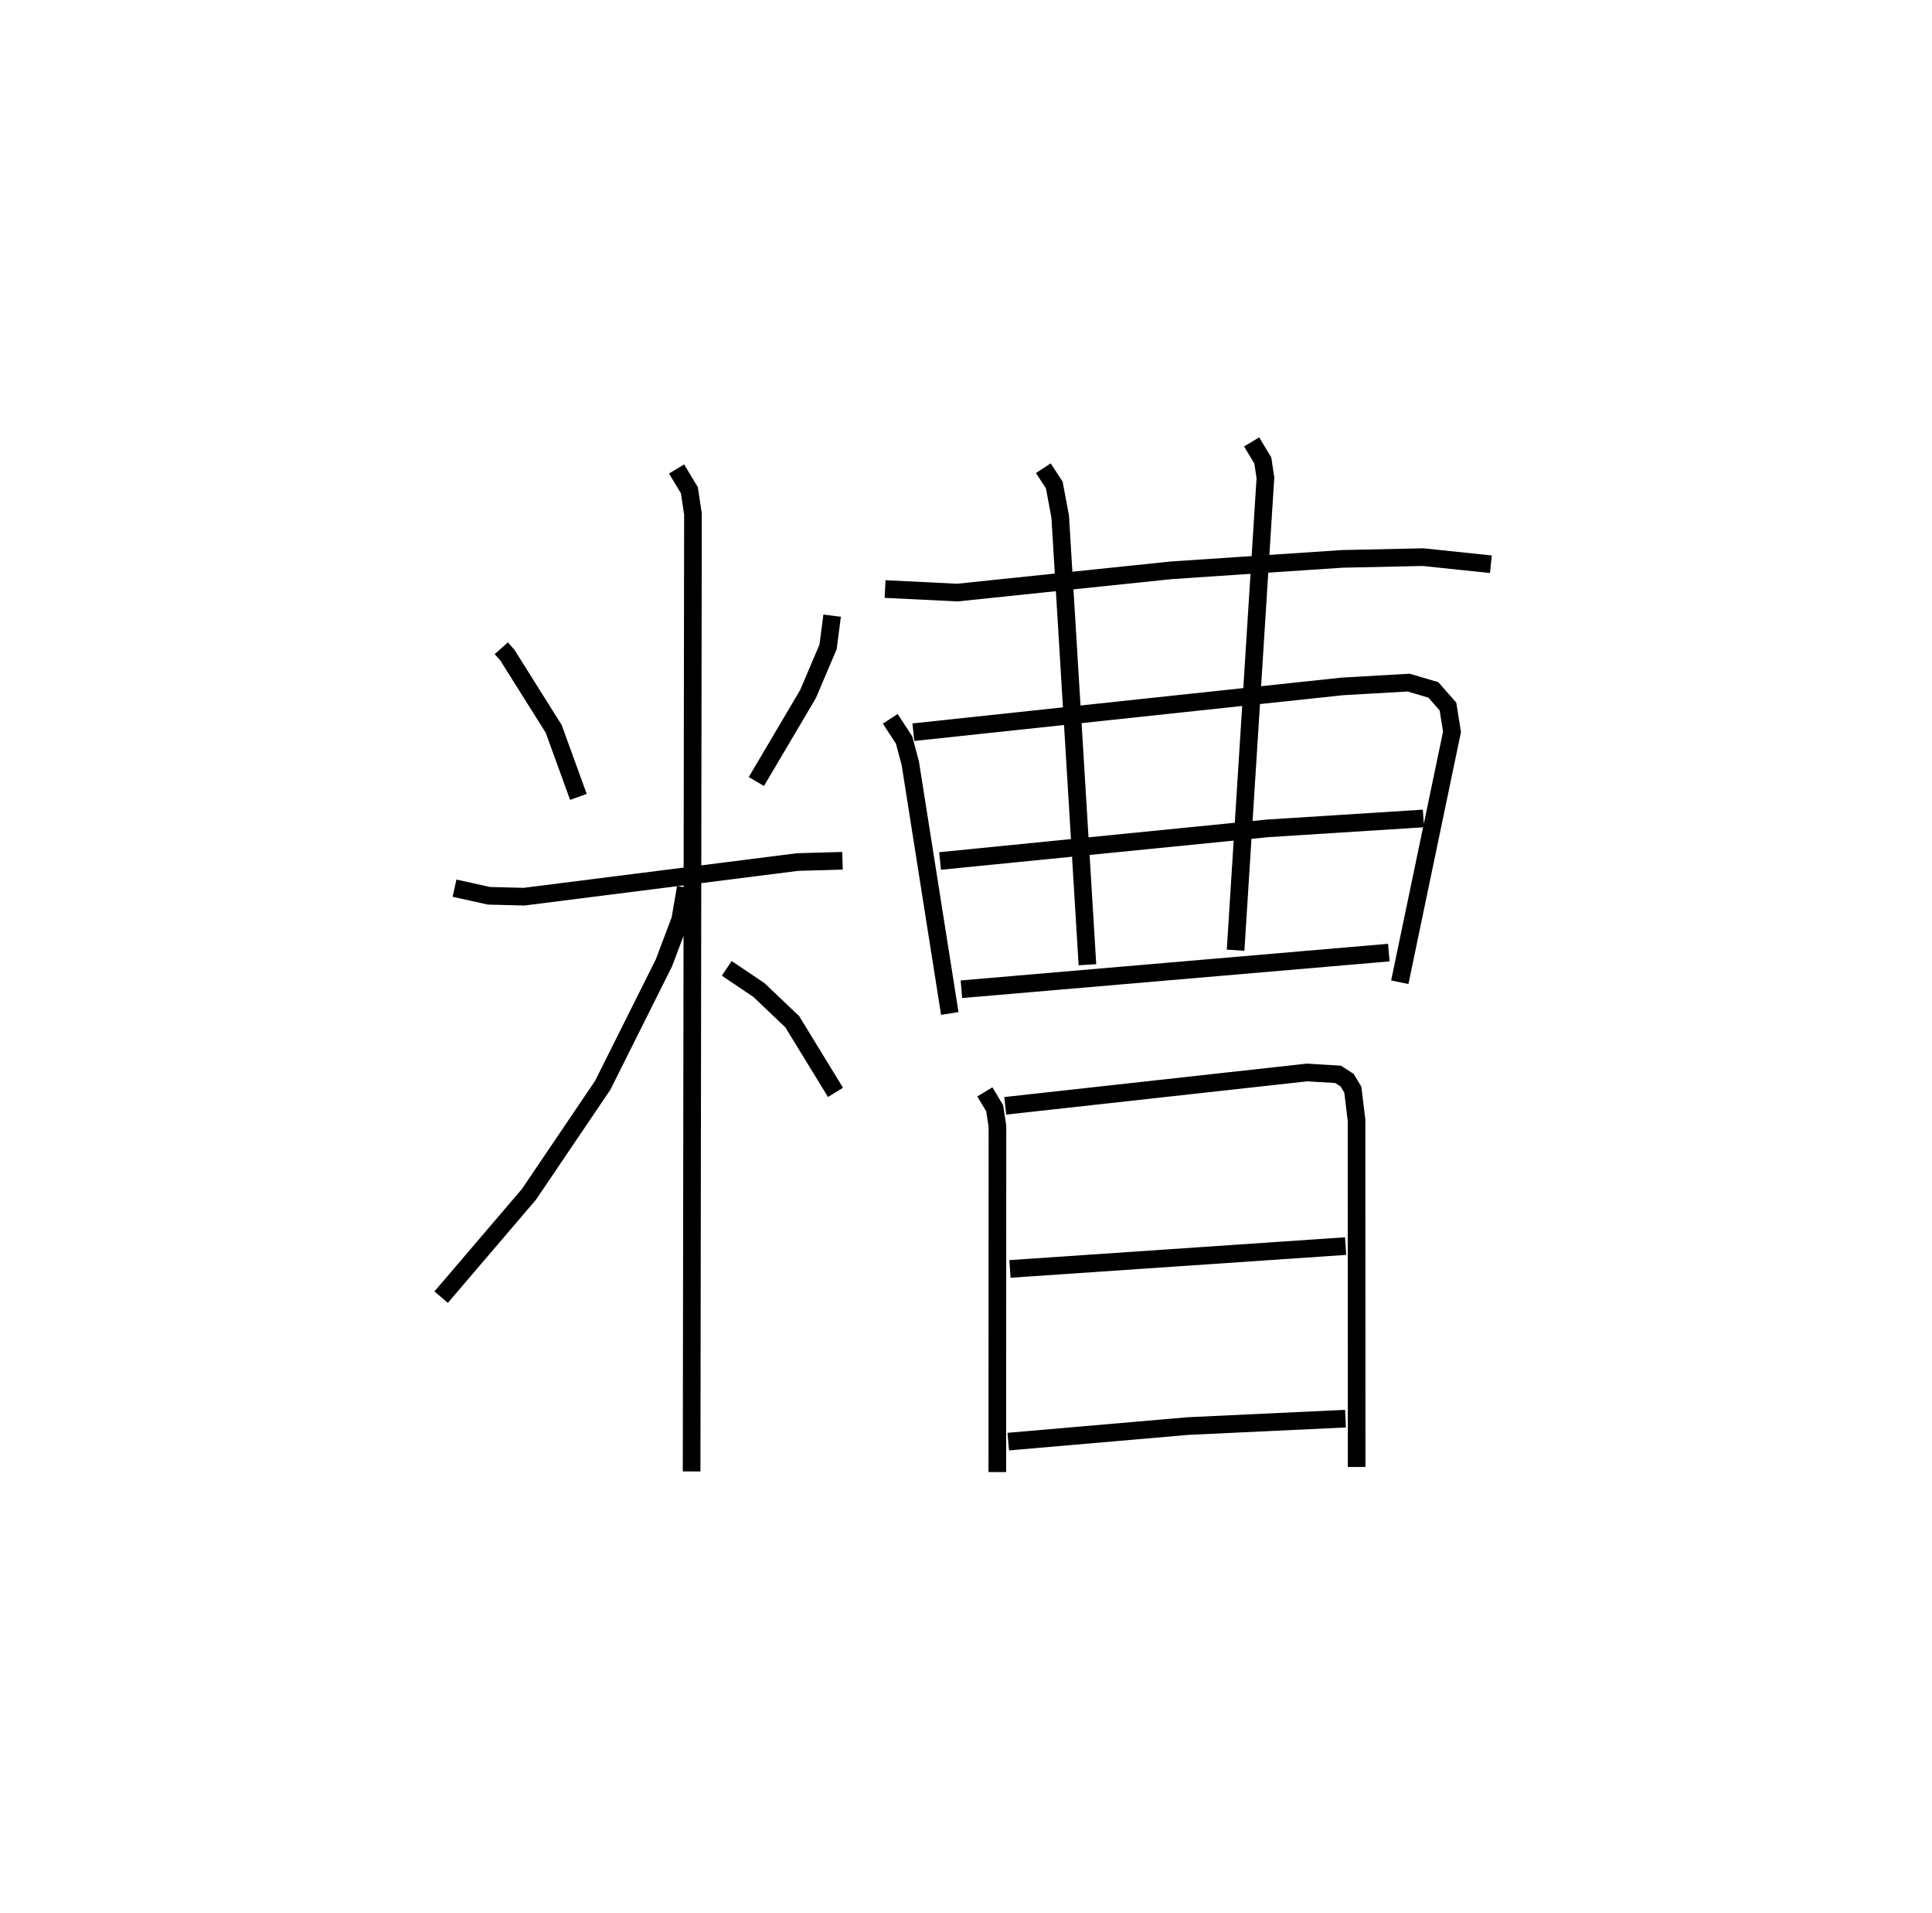 <?xml version="1.0" encoding="utf-8" ?>
<svg baseProfile="full" height="108.411" version="1.1" width="109.493" xmlns="http://www.w3.org/2000/svg" xmlns:ev="http://www.w3.org/2001/xml-events" xmlns:xlink="http://www.w3.org/1999/xlink"><defs /><rect fill="white" height="108.411" width="109.493" x="0" y="0" /><path d="M25,25 m0.0,0.0 m3.41,11.733 l0.34,0.383 2.63,4.184 l1.4,3.854 m14.38,-10.268 l-0.229,1.766 -1.136,2.673 l-2.929,4.959 m-17.106,6.043 l1.951,0.432 1.985,0.051 l15.499,-1.962 2.552,-0.073 m-9.403,-22.202 l0.726,1.207 0.202,1.348 l-0.076,54.249 m-0.332,-33.087 l-0.316,1.827 -0.923,2.447 l-3.465,6.93 -4.185,6.185 l-4.974,5.823 m16.187,-18.632 l1.825,1.231 1.887,1.795 l2.451,4.002 m2.81,-28.521 l4.096,0.201 12.112,-1.261 l9.695,-0.648 4.582,-0.099 l3.848,0.402 m-34.039,8.759 l0.783,1.203 0.352,1.318 l2.237,14.176 m-2.064,-15.938 l24.312,-2.595 3.757,-0.215 l1.402,0.414 0.826,0.939 l0.231,1.432 -2.961,14.193 m-20.201,-29.127 l0.62,0.952 0.335,1.783 l1.544,25.4 m9.305,-29.625 l0.635,1.052 0.147,0.984 l-1.69,26.766 m-16.749,-5.056 l18.558,-1.848 8.836,-0.562 m-26.184,9.678 l24.223,-2.077 m-22.895,7.893 l0.557,0.924 0.157,1.029 l-0.007,19.59 m0.45,-20.753 l17.097,-1.89 1.766,0.106 l0.515,0.333 0.32,0.535 l0.21,1.726 0.007,19.652 m-19.649,-11.22 l19.023,-1.295 m-19.119,11.08 l10.176,-0.881 8.937,-0.421 " fill="none" stroke="black" stroke-width="1" /></svg>